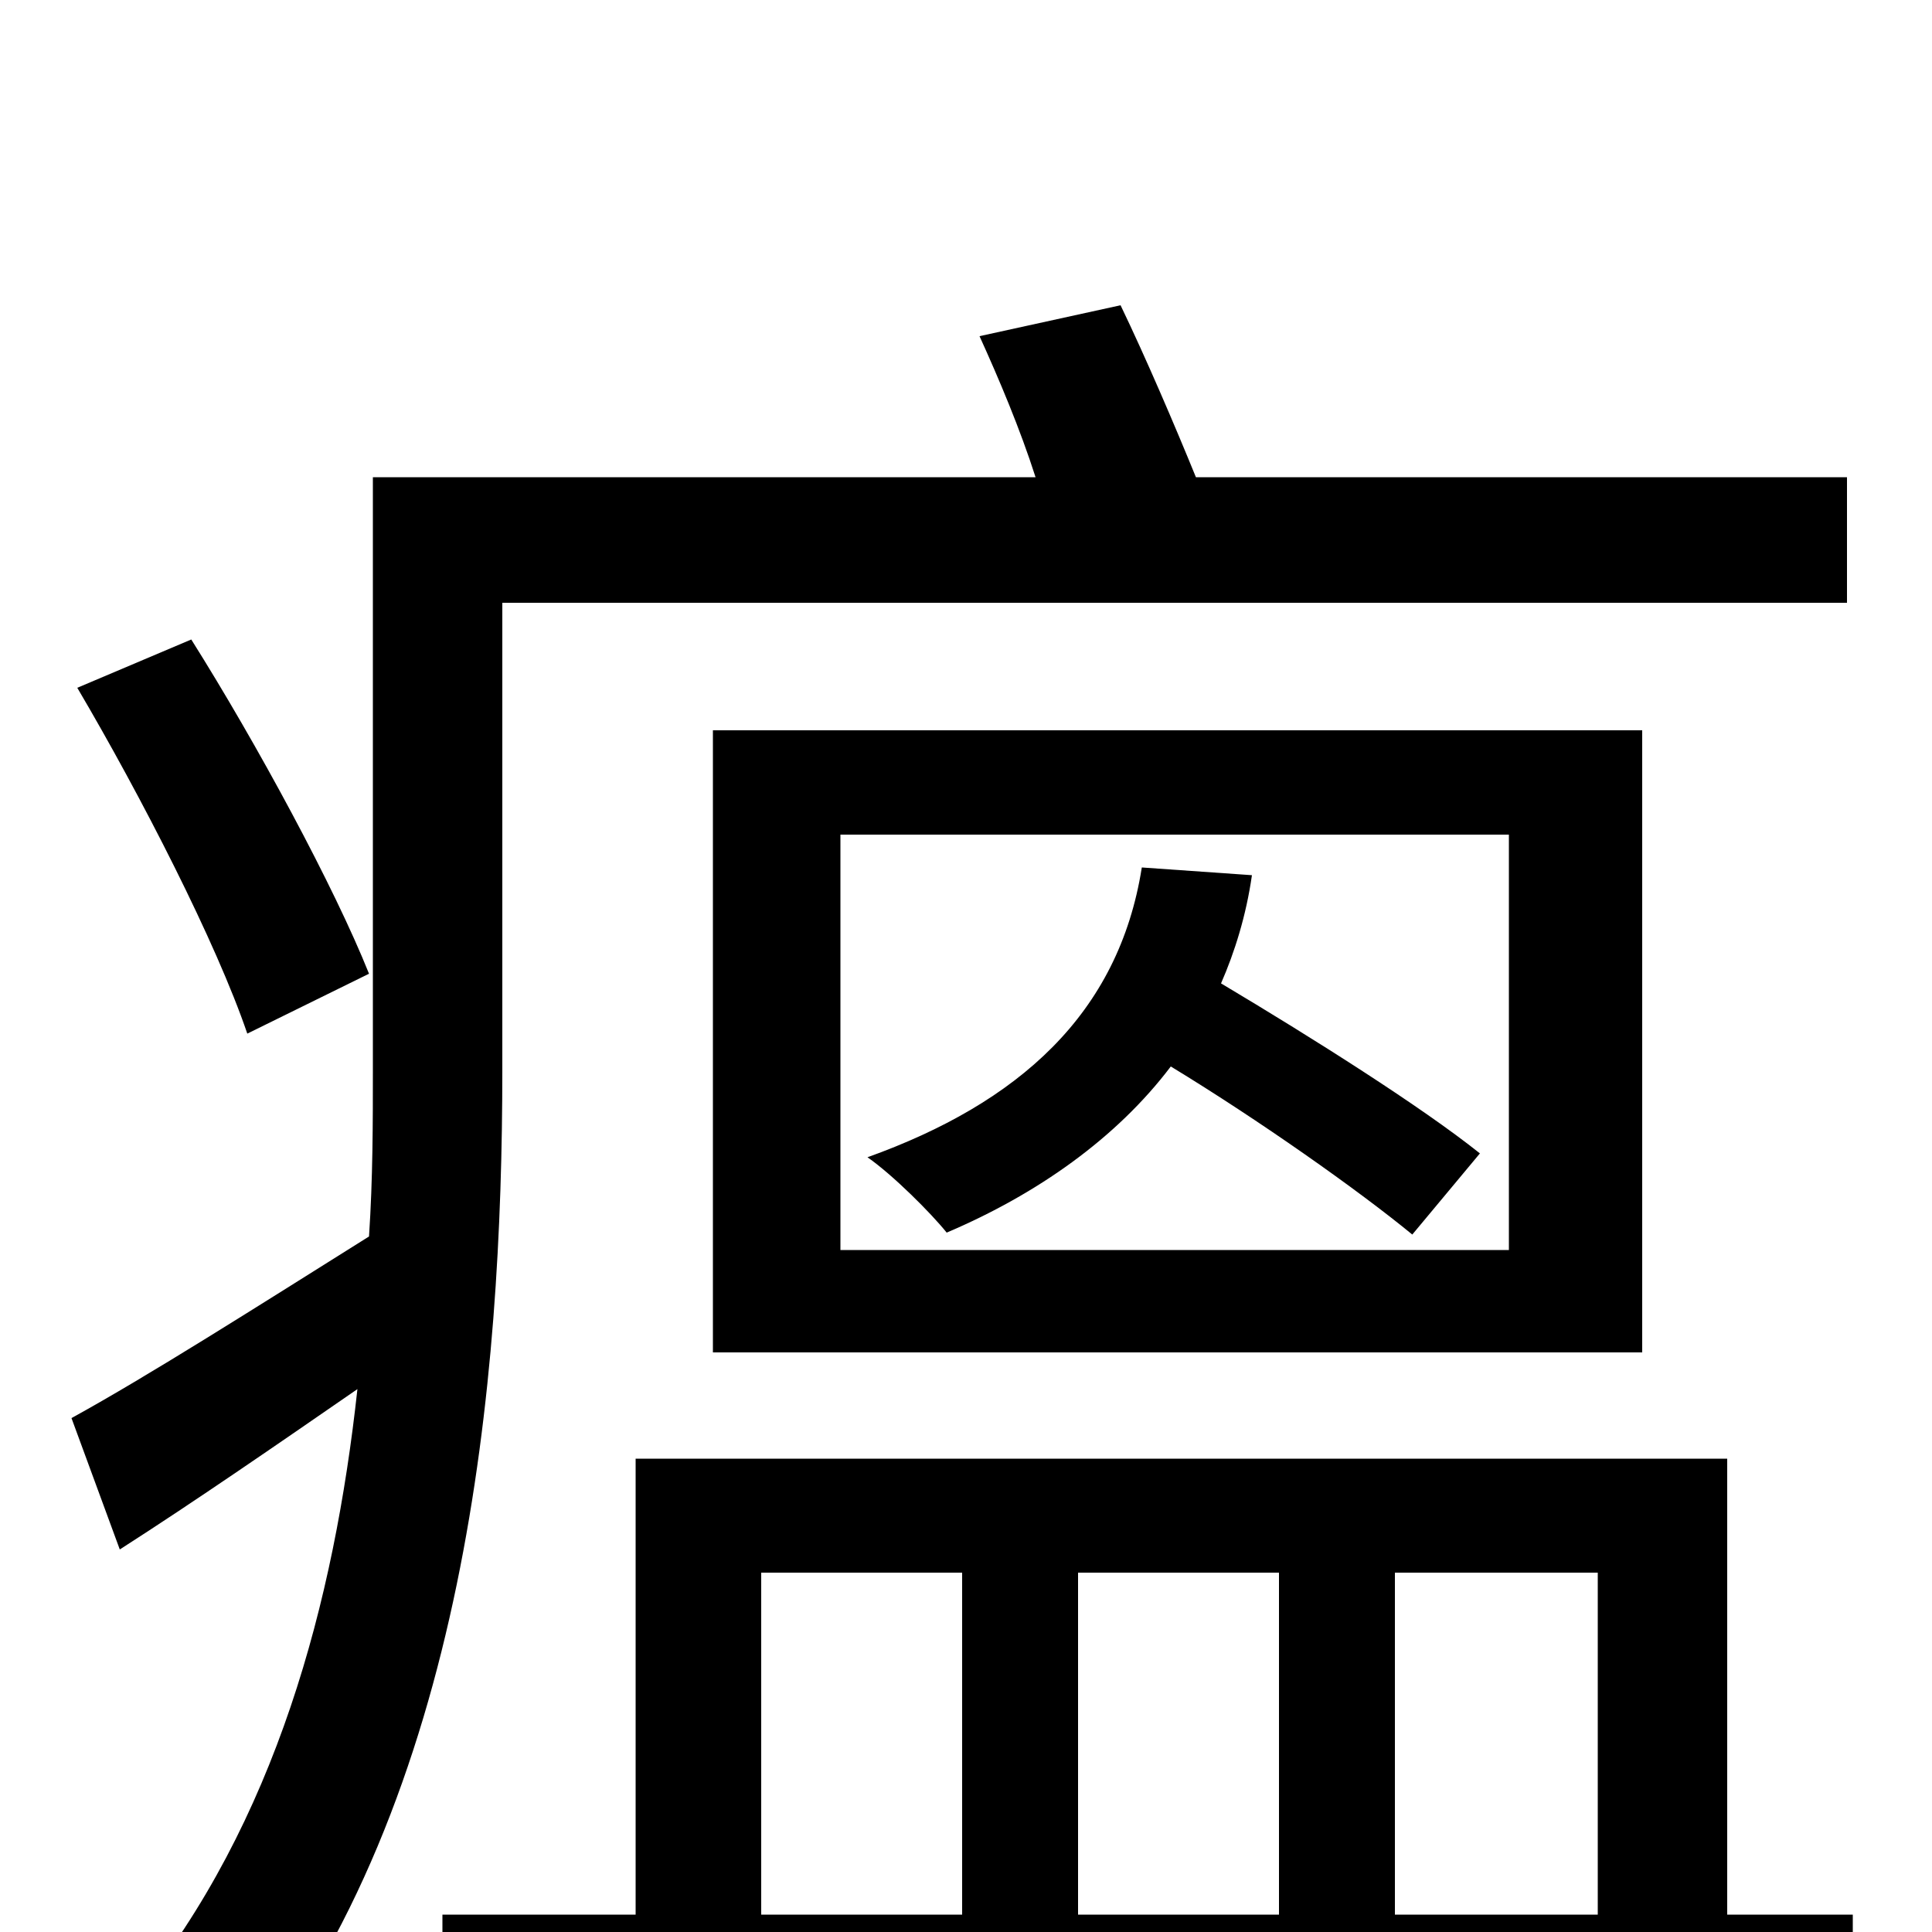 <svg xmlns="http://www.w3.org/2000/svg" viewBox="0 -1000 1000 1000">
	<path fill="#000000" d="M191 -496C173 -541 133 -615 99 -669L40 -644C73 -588 112 -512 128 -465ZM260 -688H956V-753H619C608 -780 593 -815 580 -842L507 -826C517 -804 528 -778 536 -753H193V-447C193 -419 193 -390 191 -360C132 -323 77 -288 37 -266L62 -198C101 -223 143 -252 185 -281C173 -171 143 -57 70 33C86 41 114 63 125 76C242 -69 260 -287 260 -446ZM591 -551C579 -475 527 -429 449 -401C462 -392 482 -372 490 -362C537 -382 578 -411 606 -448C652 -420 703 -384 731 -361L766 -403C736 -427 679 -463 632 -491C639 -507 645 -526 648 -547ZM435 -568H781V-353H435ZM850 -300V-622H369V-300ZM394 -186H498V-9H394ZM662 -186V-9H558V-186ZM827 -186V-9H722V-186ZM894 -9V-245H329V-9H229V53H959V-9Z"/>
</svg>